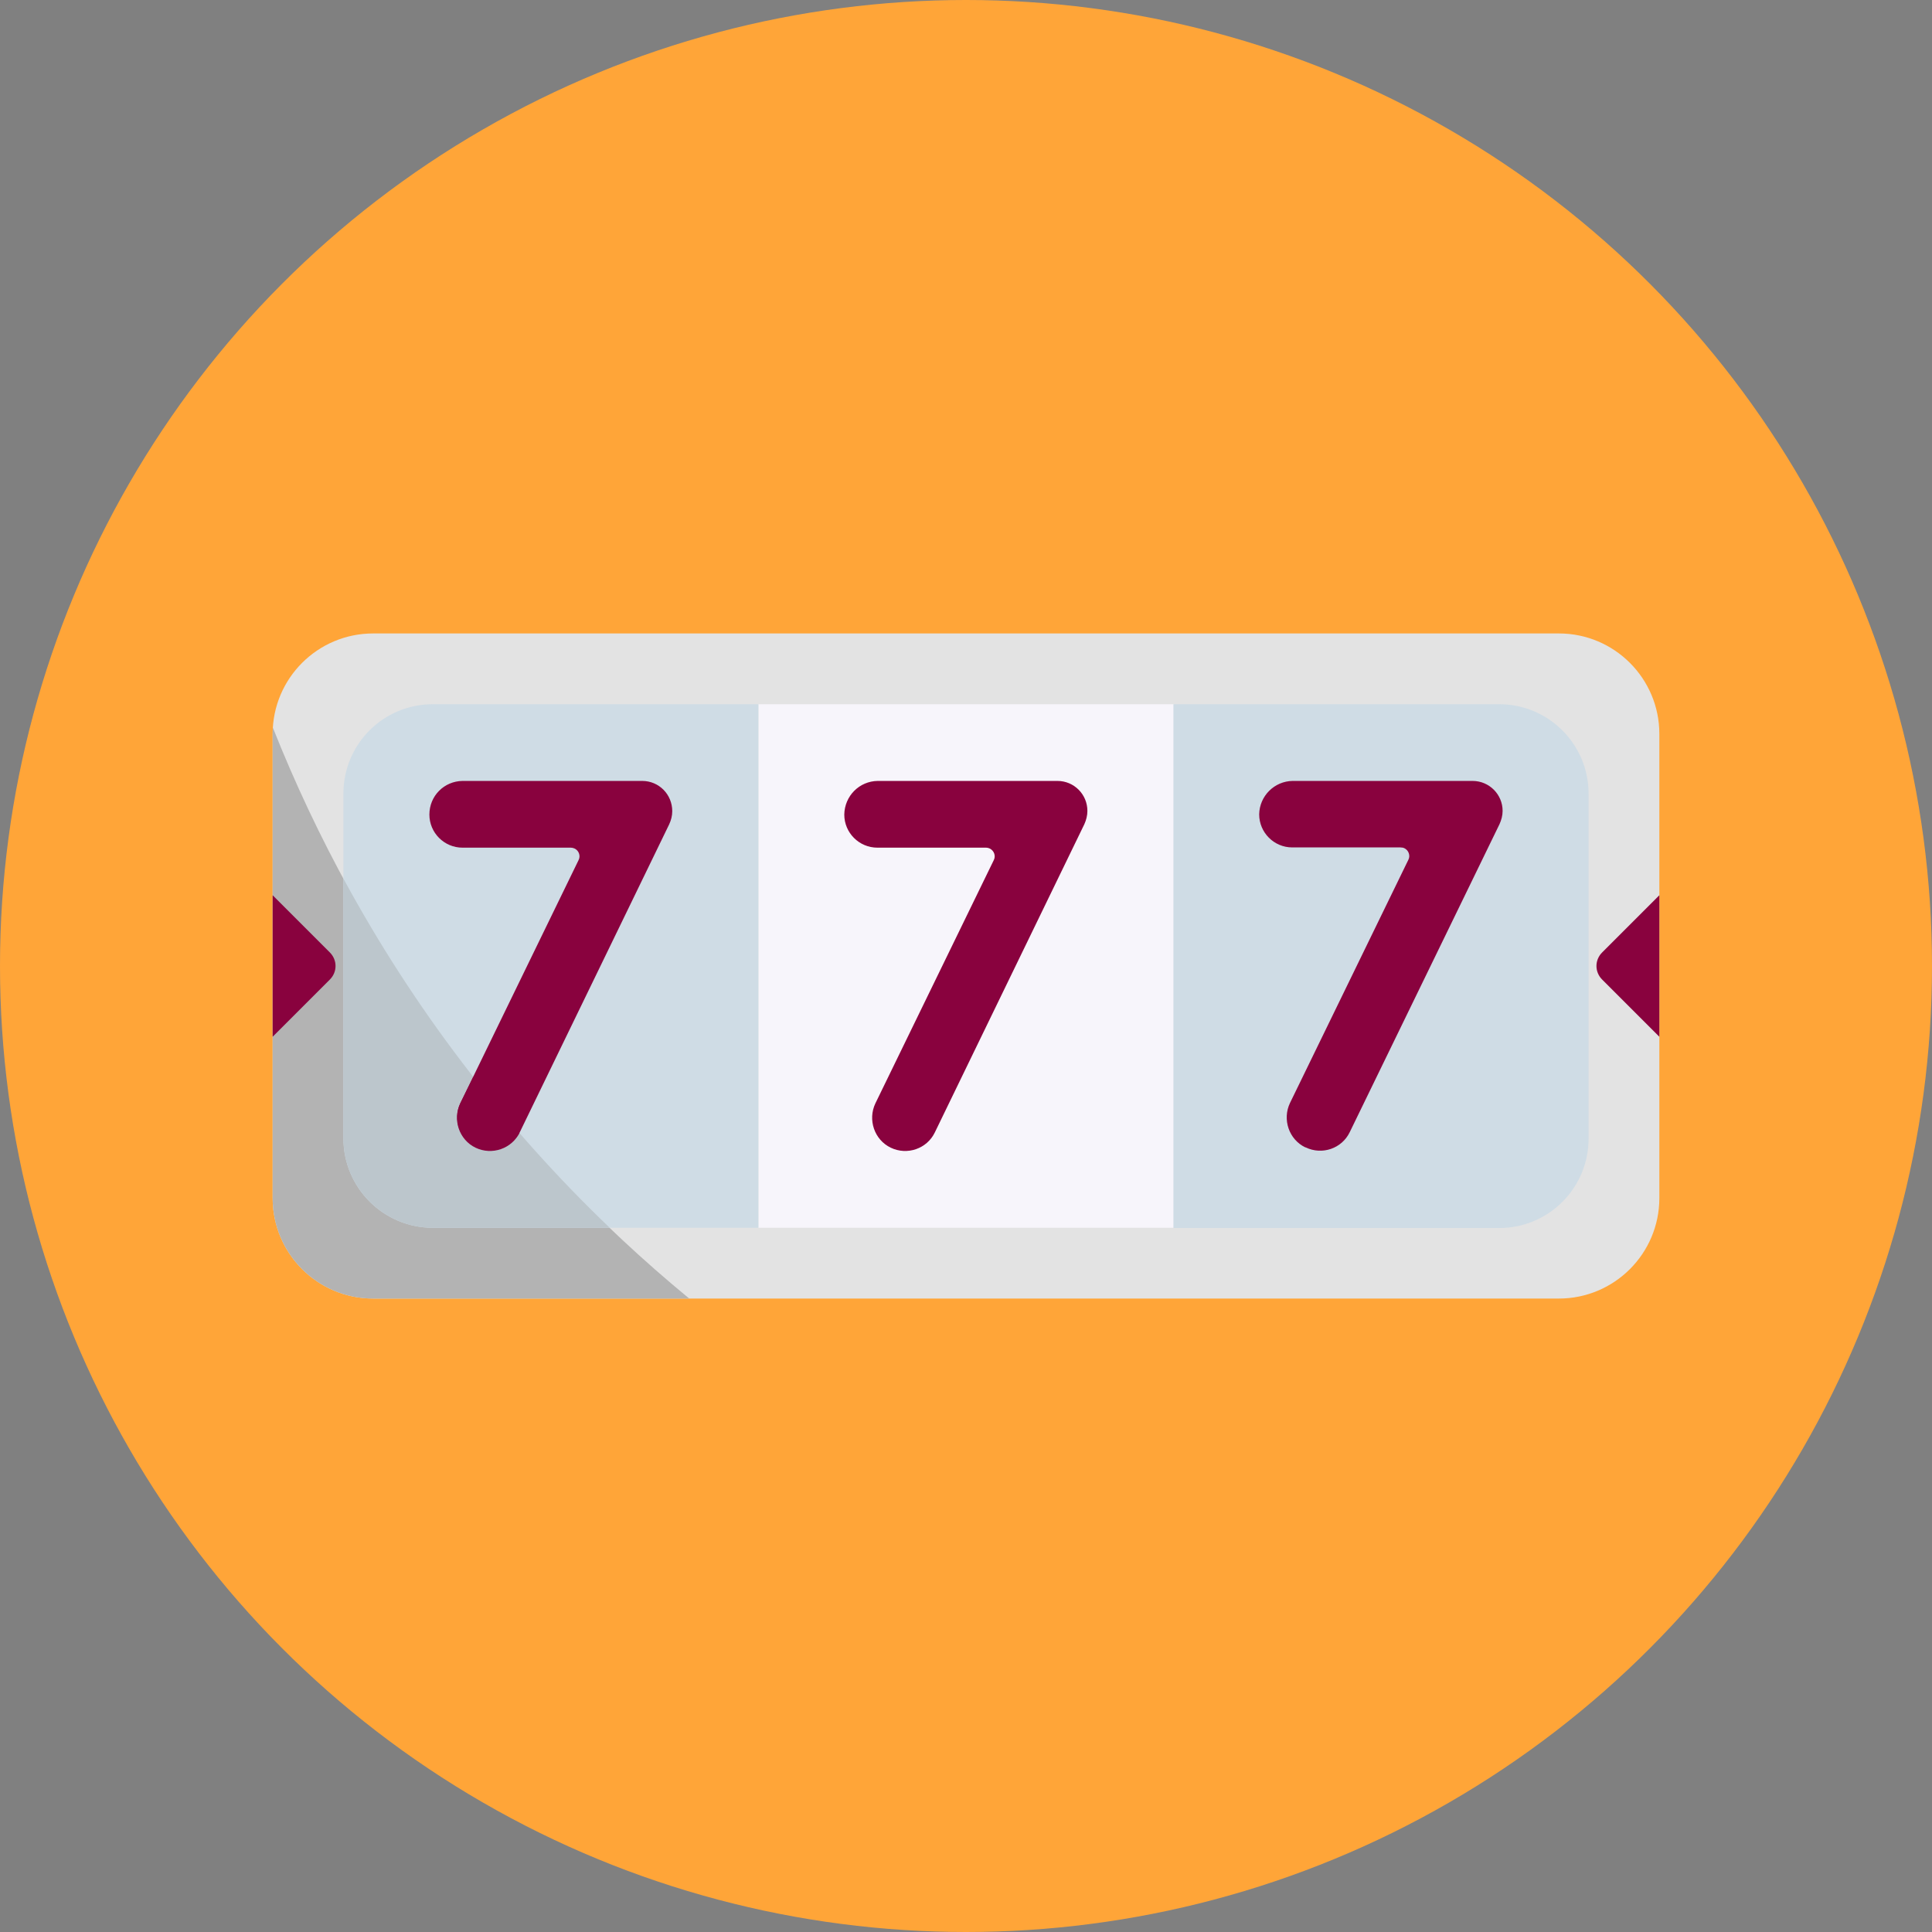 <svg width="24" height="24" viewBox="0 0 24 24" fill="none" xmlns="http://www.w3.org/2000/svg">
<rect x="0" y="0" width="24" height="24" fill="#808080" stroke="none"/>
<circle cx="12" cy="12" r="12" fill="#FFA538"/>
<path d="M4.635 7.869H19.365C20.054 7.869 20.613 8.428 20.613 9.117V14.883C20.613 15.572 20.054 16.131 19.365 16.131H4.635C3.946 16.131 3.387 15.572 3.387 14.883V9.117C3.387 8.428 3.946 7.869 4.635 7.869Z" fill="#E3E3E3"/>
<path d="M8.562 16.131H4.635C3.946 16.131 3.387 15.572 3.387 14.883V9.117C3.387 9.093 3.387 9.065 3.39 9.04C4.487 11.803 6.266 14.243 8.562 16.131Z" fill="#B3B3B3"/>
<path d="M5.377 8.748H9.423V15.252H5.377C4.765 15.252 4.266 14.756 4.266 14.141V9.859C4.266 9.244 4.761 8.748 5.377 8.748Z" fill="#CFDCE5"/>
<path d="M7.574 15.252H5.377C4.765 15.252 4.266 14.756 4.266 14.141V10.914C5.138 12.524 6.252 13.986 7.574 15.252Z" fill="#BCC6CC"/>
<path d="M5.746 9.701H7.978C8.186 9.701 8.351 9.869 8.351 10.077C8.351 10.133 8.337 10.189 8.312 10.242L6.456 14.067C6.357 14.271 6.111 14.355 5.907 14.257C5.704 14.159 5.619 13.909 5.718 13.705L7.187 10.685C7.215 10.632 7.191 10.566 7.138 10.541C7.124 10.534 7.106 10.53 7.092 10.53H5.746C5.517 10.53 5.334 10.344 5.334 10.119C5.334 9.887 5.517 9.704 5.746 9.701Z" fill="#89023E"/>
<path d="M9.423 8.748H14.581V15.252H9.423V8.748Z" fill="#F7F5FB"/>
<path d="M10.903 9.701H13.136C13.343 9.701 13.508 9.869 13.508 10.073C13.508 10.13 13.494 10.186 13.47 10.239L11.613 14.067C11.515 14.271 11.269 14.355 11.065 14.257C10.861 14.159 10.777 13.909 10.875 13.705L12.345 10.685C12.373 10.632 12.348 10.566 12.295 10.541C12.281 10.534 12.264 10.53 12.246 10.53H10.9C10.671 10.53 10.488 10.344 10.488 10.119C10.492 9.887 10.675 9.704 10.903 9.701Z" fill="#89023E"/>
<path d="M14.577 8.748H18.623C19.235 8.748 19.734 9.244 19.734 9.859V14.145C19.734 14.756 19.239 15.255 18.623 15.255H14.577V8.748Z" fill="#CFDCE5"/>
<path d="M16.057 9.701H18.293C18.5 9.701 18.666 9.869 18.666 10.073C18.666 10.13 18.651 10.186 18.627 10.239L16.767 14.064C16.669 14.268 16.423 14.352 16.219 14.253C16.219 14.253 16.219 14.253 16.215 14.253C16.011 14.155 15.927 13.905 16.025 13.701L17.495 10.681C17.523 10.629 17.498 10.562 17.446 10.537C17.432 10.53 17.414 10.527 17.396 10.527H16.053C15.825 10.527 15.642 10.341 15.642 10.116C15.646 9.887 15.832 9.704 16.057 9.701Z" fill="#89023E"/>
<path d="M19.903 12.169L20.613 12.879V11.121L19.903 11.831C19.808 11.926 19.808 12.074 19.903 12.169Z" fill="#89023E"/>
<path d="M4.097 12.169L3.387 12.879V11.121L4.097 11.831C4.192 11.926 4.192 12.074 4.097 12.169Z" fill="#89023E"/>
<path d="M6.452 14.074C6.343 14.274 6.094 14.348 5.893 14.239C5.703 14.137 5.626 13.902 5.718 13.705L5.879 13.378C6.062 13.614 6.255 13.845 6.452 14.074Z" fill="#89023E"/>
</svg>
